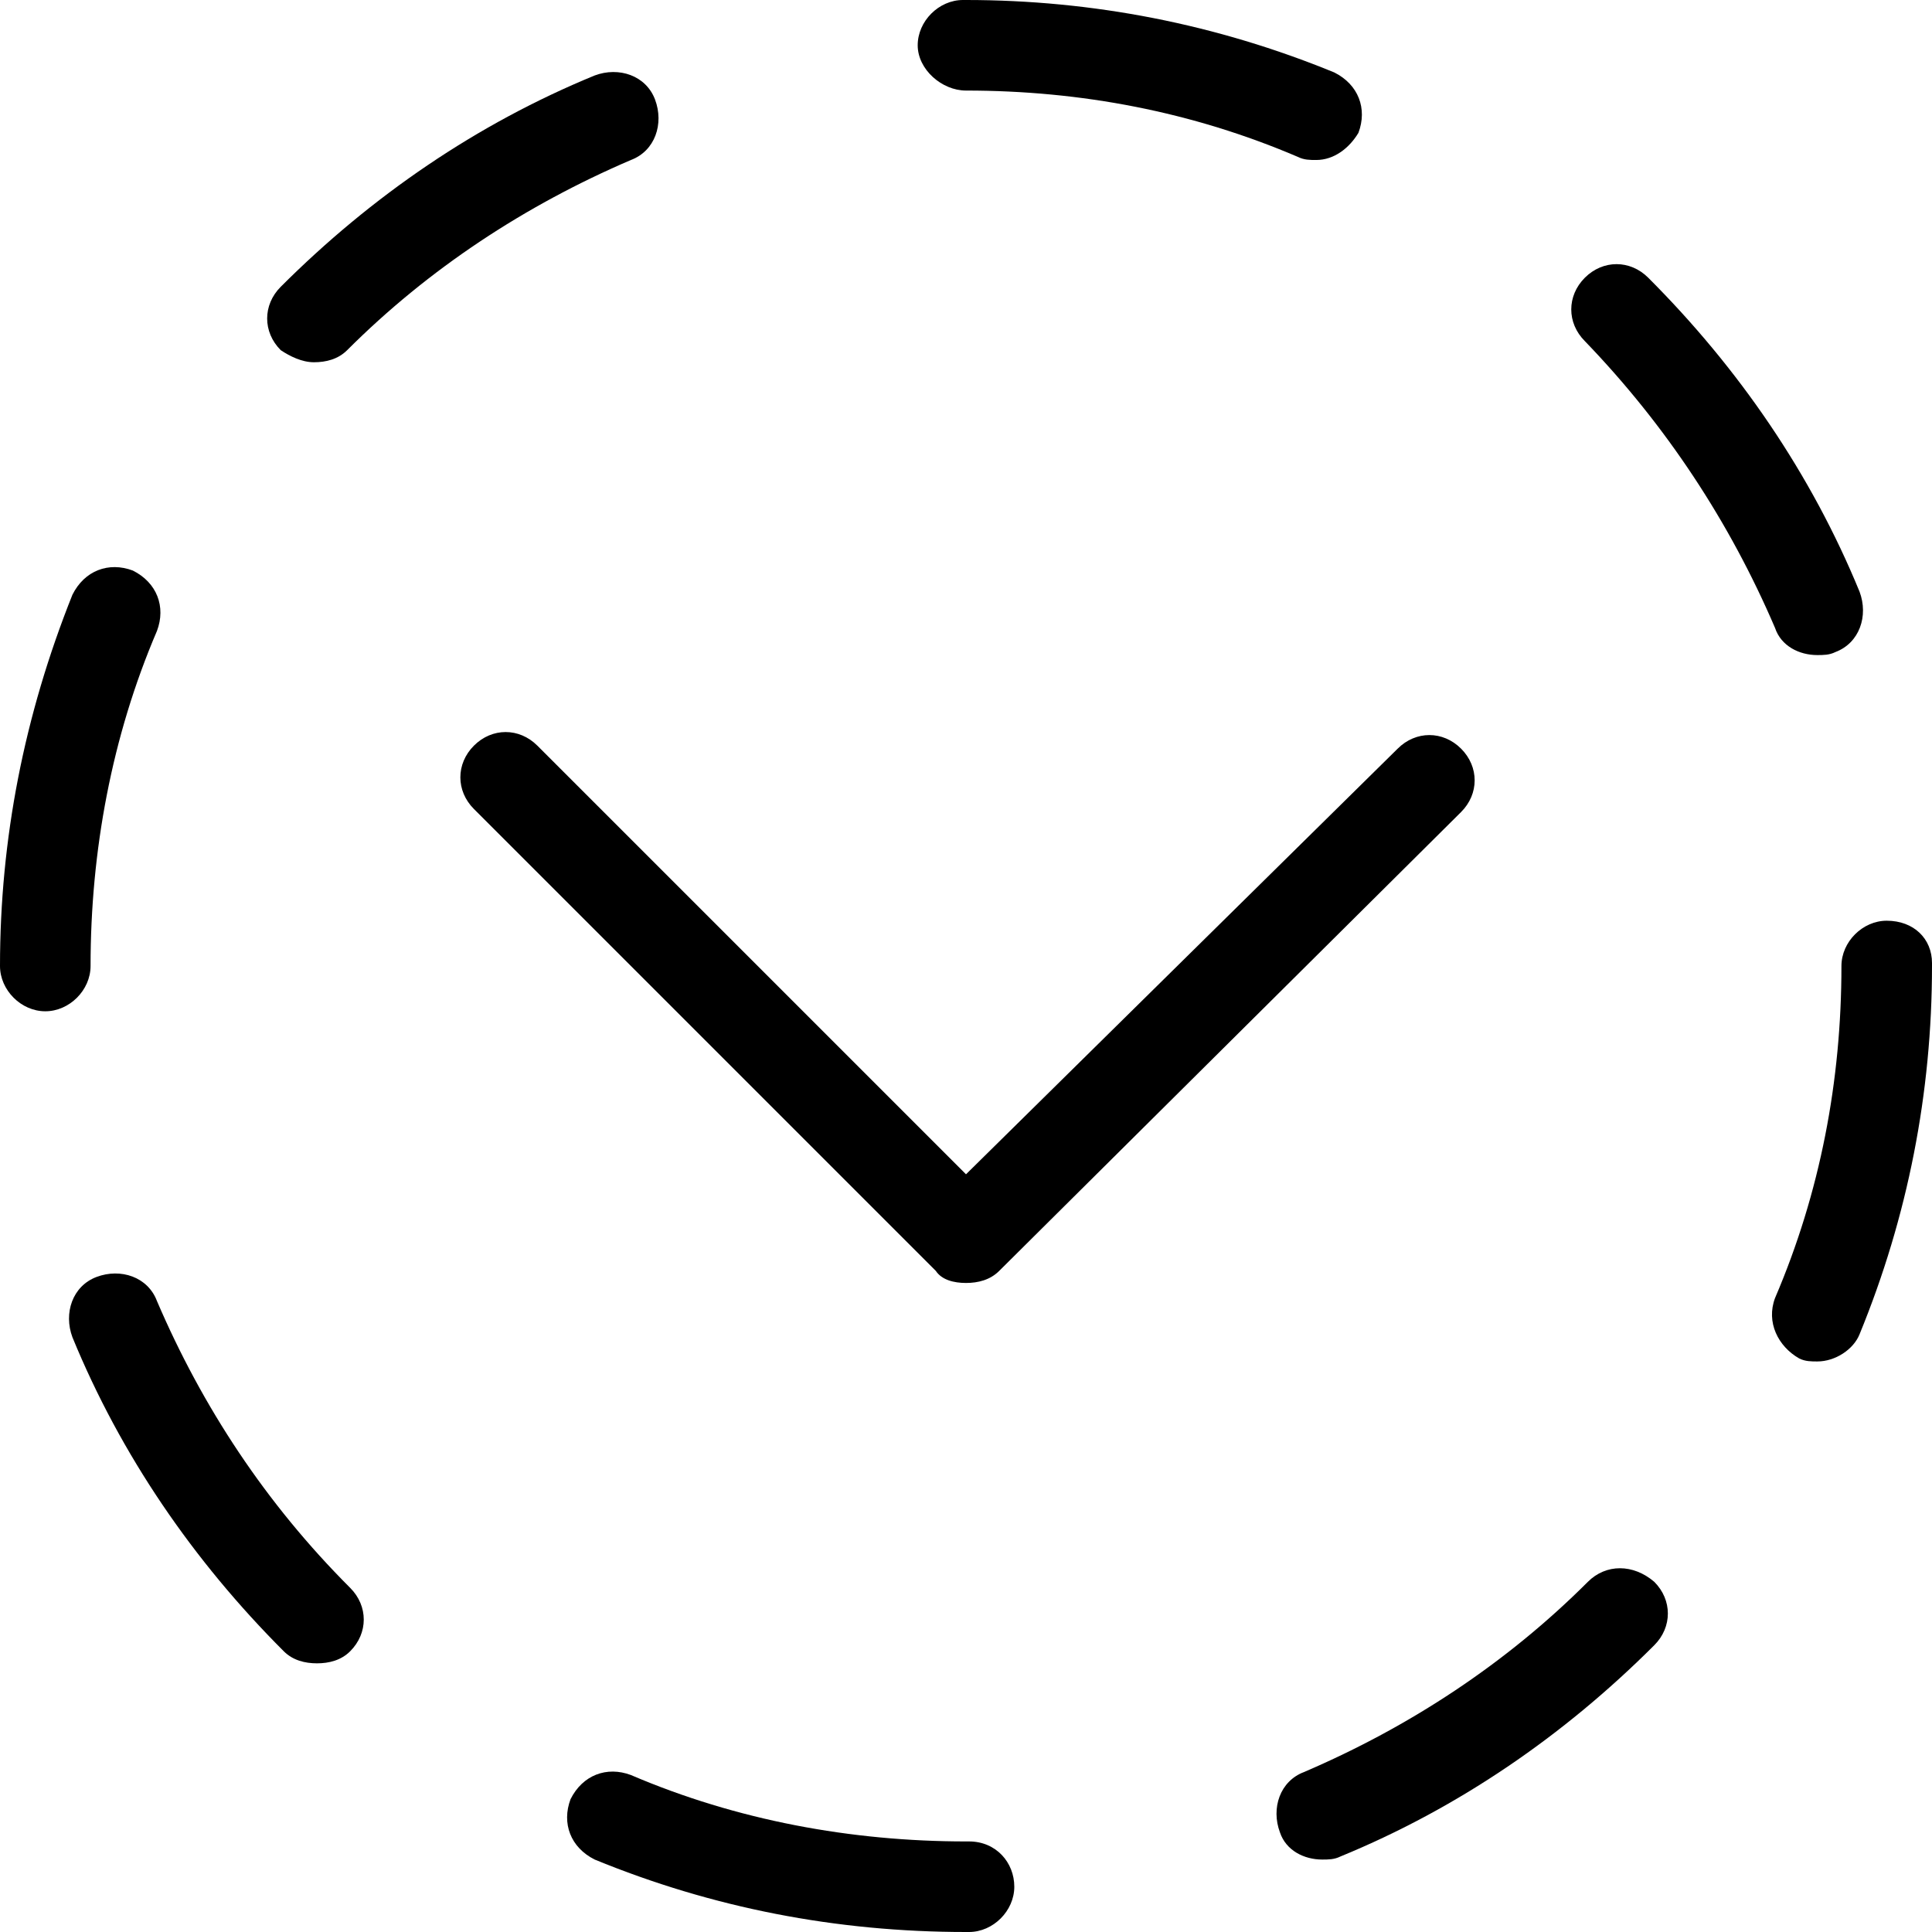 <?xml version="1.0" encoding="utf-8"?>
<!-- Generator: Adobe Illustrator 20.1.0, SVG Export Plug-In . SVG Version: 6.00 Build 0)  -->
<!DOCTYPE svg PUBLIC "-//W3C//DTD SVG 1.1//EN" "http://www.w3.org/Graphics/SVG/1.1/DTD/svg11.dtd">
<svg version="1.1" xmlns="http://www.w3.org/2000/svg" xmlns:xlink="http://www.w3.org/1999/xlink" x="0px" y="0px"
	 viewBox="0 0 64 64" style="enable-background:new 0 0 64 64;" xml:space="preserve">
<g id="arrow-left-curved">
</g>
<g id="arrow-right-curved">
</g>
<g id="expand">
</g>
<g id="shrink">
</g>
<g id="expand-all">
</g>
<g id="arrows">
</g>
<g id="arrow-up">
</g>
<g id="arrow-down">
</g>
<g id="arrow-left">
</g>
<g id="arrow-right">
</g>
<g id="chevron-up">
</g>
<g id="chevron-down">
</g>
<g id="chevron-left">
</g>
<g id="chevron-right">
</g>
<g id="chevron-up-double">
</g>
<g id="chevron-down-double">
</g>
<g id="chevron-left-double">
</g>
<g id="chevron-right-double">
</g>
<g id="triangle-up">
</g>
<g id="triangle-down">
</g>
<g id="triangle-right">
</g>
<g id="triangle-right_1_">
</g>
<g id="arrow-up-circle">
</g>
<g id="arrow-down-circle">
</g>
<g id="arrow-left-circle">
</g>
<g id="arrow-right-circle">
</g>
<g id="chevron-up-circle">
</g>
<g id="chevron-down-circle">
</g>
<g id="chevron-left-circle">
</g>
<g id="chevron-right-circle">
</g>
<g id="chevron-up-double-circle">
</g>
<g id="chevron-down-double-circle">
</g>
<g id="chevron-left-double-circle">
</g>
<g id="chevron-right-double-circle">
</g>
<g id="arrow-up-box">
</g>
<g id="arrow-down-box">
</g>
<g id="arrow-left-box">
</g>
<g id="arrow-right-box">
</g>
<g id="chevron-up-box">
</g>
<g id="chevron-down-box">
</g>
<g id="chevron-left-box">
</g>
<g id="chevron-right-box">
</g>
<g id="chevron-up-double-box">
</g>
<g id="chevron-down-double-box">
</g>
<g id="chevron-left-double-box">
</g>
<g id="chevron-right-double-box">
</g>
<g id="grid">
</g>
<g id="grid-dots">
</g>
<g id="more-circle">
</g>
<g id="more-vertical-circle">
</g>
<g id="dashbord">
</g>
<g id="dashboard-alt">
</g>
<g id="hamburger">
</g>
<g id="more">
</g>
<g id="more-vertical">
</g>
<g id="login">
</g>
<g id="logout">
</g>
<g id="search">
</g>
<g id="arrow-up-dashed-circle">
</g>
<g id="arrow-down-dashed-circle">
</g>
<g id="arrow-left-dashed-circle">
</g>
<g id="arrow-right-dashed-circle">
</g>
<g id="chevron-up-dashed-circle">
</g>
<g id="chevron-down-dashed-circle">
	<g>
		<path d="M3,32c0-3.8,0.7-7.6,2.2-11.1c0.3-0.8,0-1.6-0.8-2c-0.8-0.3-1.6,0-2,0.8C0.8,23.7,0,27.8,0,32v0c0,0.8,0.7,1.5,1.5,1.5
			S3,32.8,3,32z"/>
		<path d="M58.8,20.8c0.2,0.6,0.8,0.9,1.4,0.9c0.2,0,0.4,0,0.6-0.1c0.8-0.3,1.1-1.2,0.8-2c-1.6-3.9-4-7.4-7-10.4
			c-0.6-0.6-1.5-0.6-2.1,0c-0.6,0.6-0.6,1.5,0,2.1C55.2,14.1,57.3,17.3,58.8,20.8z"/>
		<path d="M32,3c3.8,0,7.5,0.7,11,2.2c0.2,0.1,0.4,0.1,0.6,0.1c0.6,0,1.1-0.4,1.4-0.9c0.3-0.8,0-1.6-0.8-2C40.3,0.8,36.2,0,32,0
			h-0.1c-0.8,0-1.5,0.7-1.5,1.5S31.2,3,32,3z"/>
		<path d="M5.2,43.1c-0.3-0.8-1.2-1.1-2-0.8c-0.8,0.3-1.1,1.2-0.8,2c1.6,3.9,4,7.4,7,10.4c0.3,0.3,0.7,0.4,1.1,0.4s0.8-0.1,1.1-0.4
			c0.6-0.6,0.6-1.5,0-2.1C8.8,49.8,6.7,46.6,5.2,43.1z"/>
		<path d="M10.4,12c0.4,0,0.8-0.1,1.1-0.4c2.7-2.7,5.9-4.8,9.4-6.3c0.8-0.3,1.1-1.2,0.8-2c-0.3-0.8-1.2-1.1-2-0.8
			c-3.9,1.6-7.4,4-10.4,7c-0.6,0.6-0.6,1.5,0,2.1C9.6,11.8,10,12,10.4,12z"/>
		<path d="M52.6,52.4c-2.7,2.7-5.9,4.8-9.4,6.3c-0.8,0.3-1.1,1.2-0.8,2c0.2,0.6,0.8,0.9,1.4,0.9c0.2,0,0.4,0,0.6-0.1
			c3.9-1.6,7.4-4,10.4-7c0.6-0.6,0.6-1.5,0-2.1C54.1,51.8,53.2,51.8,52.6,52.4z"/>
		<path d="M62.5,30.5c-0.8,0-1.5,0.7-1.5,1.5c0,3.8-0.7,7.5-2.2,11c-0.3,0.8,0.1,1.6,0.8,2c0.2,0.1,0.4,0.1,0.6,0.1
			c0.6,0,1.2-0.4,1.4-0.9C63.2,40.3,64,36.2,64,32v-0.1C64,31.1,63.4,30.5,62.5,30.5z"/>
		<path d="M32.1,61L32,61c-3.8,0-7.6-0.7-11.1-2.2c-0.8-0.3-1.6,0-2,0.8c-0.3,0.8,0,1.6,0.8,2c3.9,1.6,8,2.4,12.3,2.4l0.1,0
			c0.8,0,1.5-0.7,1.5-1.5S33,61,32.1,61z"/>
		<path d="M32,42.5c0.4,0,0.8-0.1,1.1-0.4l15.3-15.2c0.6-0.6,0.6-1.5,0-2.1s-1.5-0.6-2.1,0L32,38.9L17.8,24.7
			c-0.6-0.6-1.5-0.6-2.1,0s-0.6,1.5,0,2.1L31,42.1C31.2,42.4,31.6,42.5,32,42.5z"/>
	</g>
</g>
<g id="chevron-left-dashed-circle">
</g>
<g id="chevron-right-dashed-circle">
</g>
<g id="chevron-up-double-dashed-circle">
</g>
<g id="chevron-down-double-dashed-circle">
</g>
<g id="chevron-left-double-dashed-circle">
</g>
<g id="chevron-right-double-dashed-circle">
</g>
</svg>
